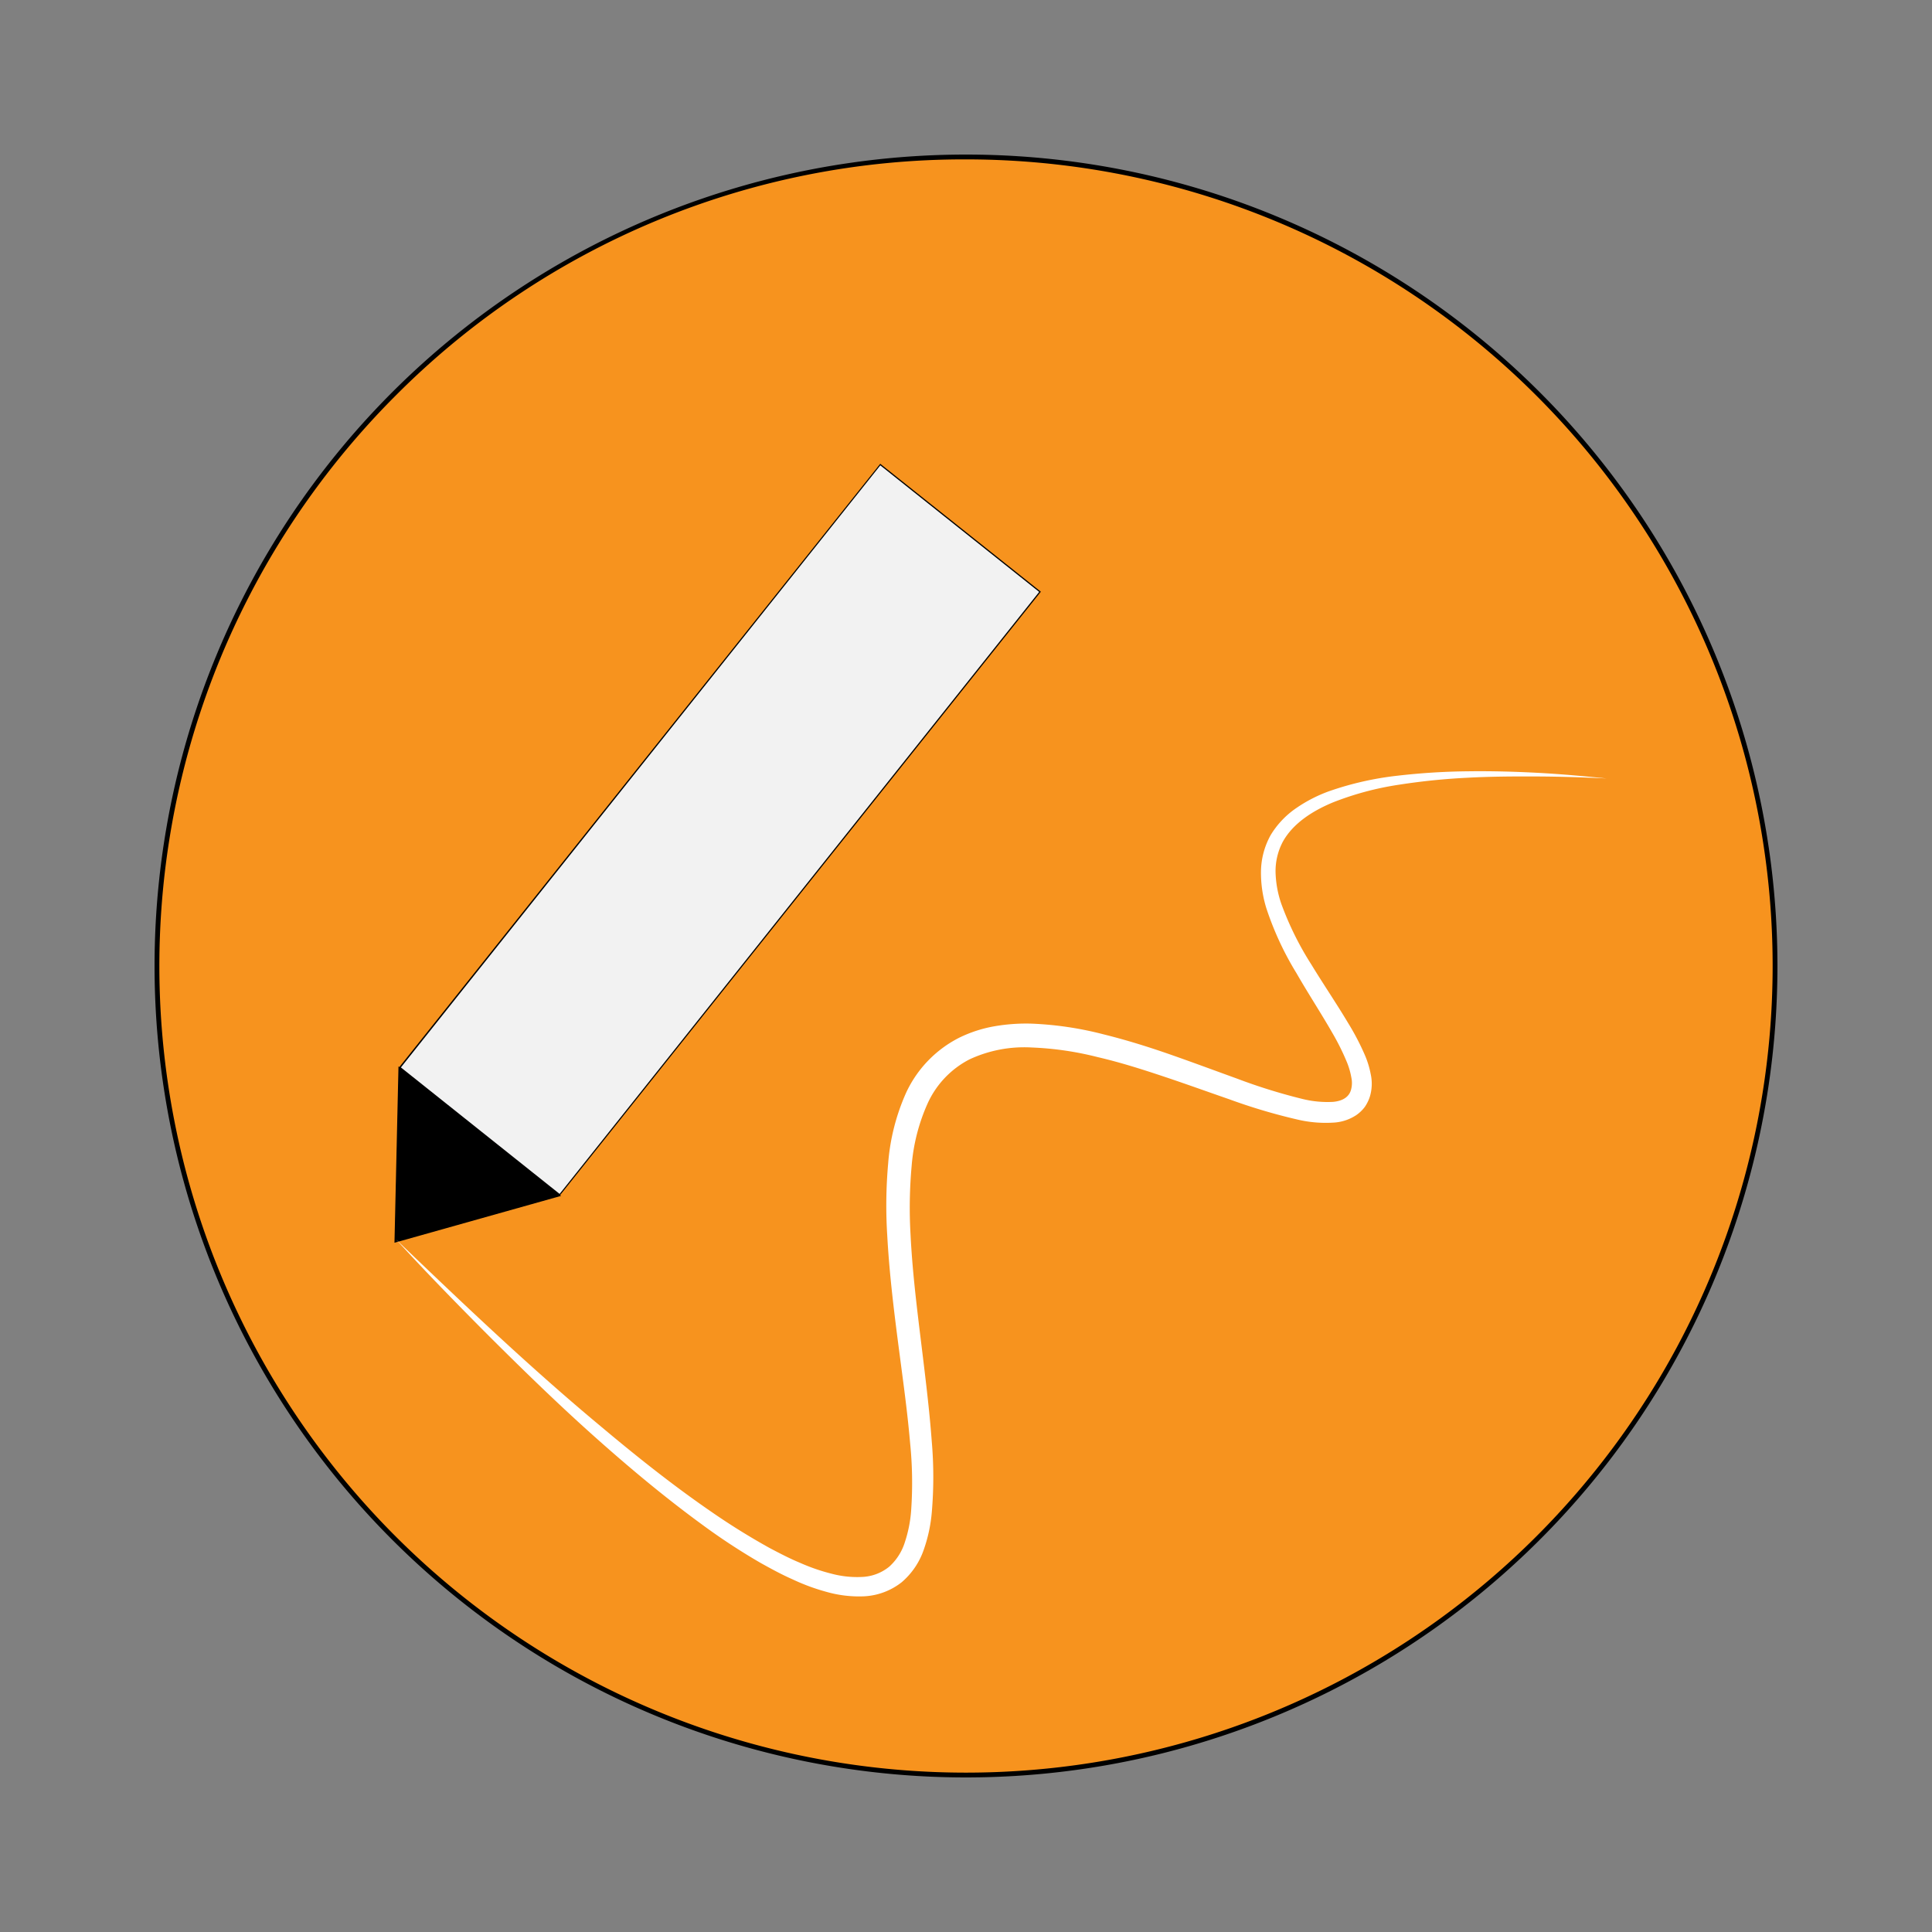 <svg id="Layer_1" data-name="Layer 1" xmlns="http://www.w3.org/2000/svg" viewBox="0 0 400 400"><rect x="0" y="0" width="400" height="400" fill="#808080" stroke="none"/><defs><style>.cls-1{fill:#f7931e;}.cls-2{fill:#f2f2f2;}.cls-3{stroke:#000;stroke-miterlimit:10;stroke-width:0.25px;}.cls-4{fill:#fff;}</style></defs><title>logo</title><circle class="cls-1" cx="200" cy="200" r="167.5"/><path d="M200,33A167,167,0,0,1,318.09,318.09,167,167,0,0,1,81.91,81.91,165.93,165.93,0,0,1,200,33m0-1A168,168,0,1,0,368,200,168,168,0,0,0,200,32Z"/><rect class="cls-2" x="69.26" y="150.62" width="159.6" height="42.3" transform="translate(-78.17 181.34) rotate(-51.46)"/><path d="M182.26,96.35l32.89,26.2L115.86,247.19,83,221,182.26,96.35m0-.35L82.62,221l33.28,26.51,99.6-125L182.22,96Z"/><polygon class="cls-3" points="82.62 221.03 115.9 247.54 81.8 257.13 82.62 221.03"/><path class="cls-4" d="M82,256.62c13.88,13.3,27.8,26.57,42.55,38.83,7.34,6.16,14.85,12.13,22.7,17.53a141.76,141.76,0,0,0,12.08,7.51c2.08,1.1,4.17,2.19,6.32,3.08a40,40,0,0,0,6.52,2.25,20.53,20.53,0,0,0,6.49.66,9.51,9.51,0,0,0,5.45-2.12,11.37,11.37,0,0,0,3.23-5.06,26.92,26.92,0,0,0,1.3-6.53,82.07,82.07,0,0,0-.21-14c-.41-4.73-1-9.47-1.63-14.22-1.24-9.51-2.58-19.08-3.11-28.84a98.6,98.6,0,0,1,.19-14.77,44.06,44.06,0,0,1,3.74-14.74,24.15,24.15,0,0,1,10.93-11.33,27.07,27.07,0,0,1,7.52-2.42,38.25,38.25,0,0,1,7.67-.51,70.5,70.5,0,0,1,14.74,2.21c4.77,1.18,9.43,2.64,14,4.24s9.09,3.28,13.59,4.91a118.06,118.06,0,0,0,13.48,4.2,21.58,21.58,0,0,0,6.45.63c2-.19,3.27-1,3.7-2.45a5.31,5.31,0,0,0,.08-2.6,15.48,15.48,0,0,0-.87-3.05,49.4,49.4,0,0,0-3.07-6.19c-2.34-4.09-5-8.14-7.41-12.34a63.85,63.85,0,0,1-6.23-13.41,24.85,24.85,0,0,1-1.13-7.58,15.93,15.93,0,0,1,2-7.6,18.14,18.14,0,0,1,5.33-5.62,29.93,29.93,0,0,1,6.67-3.44,64.73,64.73,0,0,1,14.28-3.25,137.76,137.76,0,0,1,14.47-.91c4.83-.07,9.65.06,14.45.31s9.6.69,14.38,1.17c-4.8-.23-9.6-.39-14.4-.41s-9.6,0-14.38.26a135.37,135.37,0,0,0-14.25,1.45,62.34,62.34,0,0,0-13.65,3.66c-4.26,1.77-8.31,4.37-10.4,8.19a13,13,0,0,0-1.48,6.22,21.65,21.65,0,0,0,1.19,6.58,64.1,64.1,0,0,0,6.2,12.54c2.47,4.06,5.16,8,7.68,12.22a52.11,52.11,0,0,1,3.46,6.65,19,19,0,0,1,1.17,3.85,9.3,9.3,0,0,1-.13,4.52,8.24,8.24,0,0,1-1.08,2.26,7.52,7.52,0,0,1-1.82,1.74,9.46,9.46,0,0,1-4.33,1.5,25.44,25.44,0,0,1-7.85-.62,119,119,0,0,1-14.08-4.19c-4.56-1.58-9.07-3.21-13.6-4.72s-9-2.93-13.61-4a65.71,65.71,0,0,0-13.72-2,26.88,26.88,0,0,0-12.84,2.46,19.17,19.17,0,0,0-8.66,9.09,39.14,39.14,0,0,0-3.33,13.05,96.54,96.54,0,0,0-.23,14c.46,9.45,1.8,18.93,2.93,28.49.57,4.79,1.11,9.59,1.47,14.45a85.91,85.91,0,0,1,0,14.79,31.29,31.29,0,0,1-1.62,7.55,15.43,15.43,0,0,1-4.6,6.83,13.65,13.65,0,0,1-7.8,2.92,24.56,24.56,0,0,1-7.77-.92,42.6,42.6,0,0,1-7-2.58c-2.27-1-4.43-2.18-6.57-3.37a130.1,130.1,0,0,1-12.21-8c-7.83-5.72-15.23-11.92-22.42-18.34s-14.1-13.14-20.92-19.92q-5.11-5.1-10.13-10.28T82,256.62Z"/></svg>